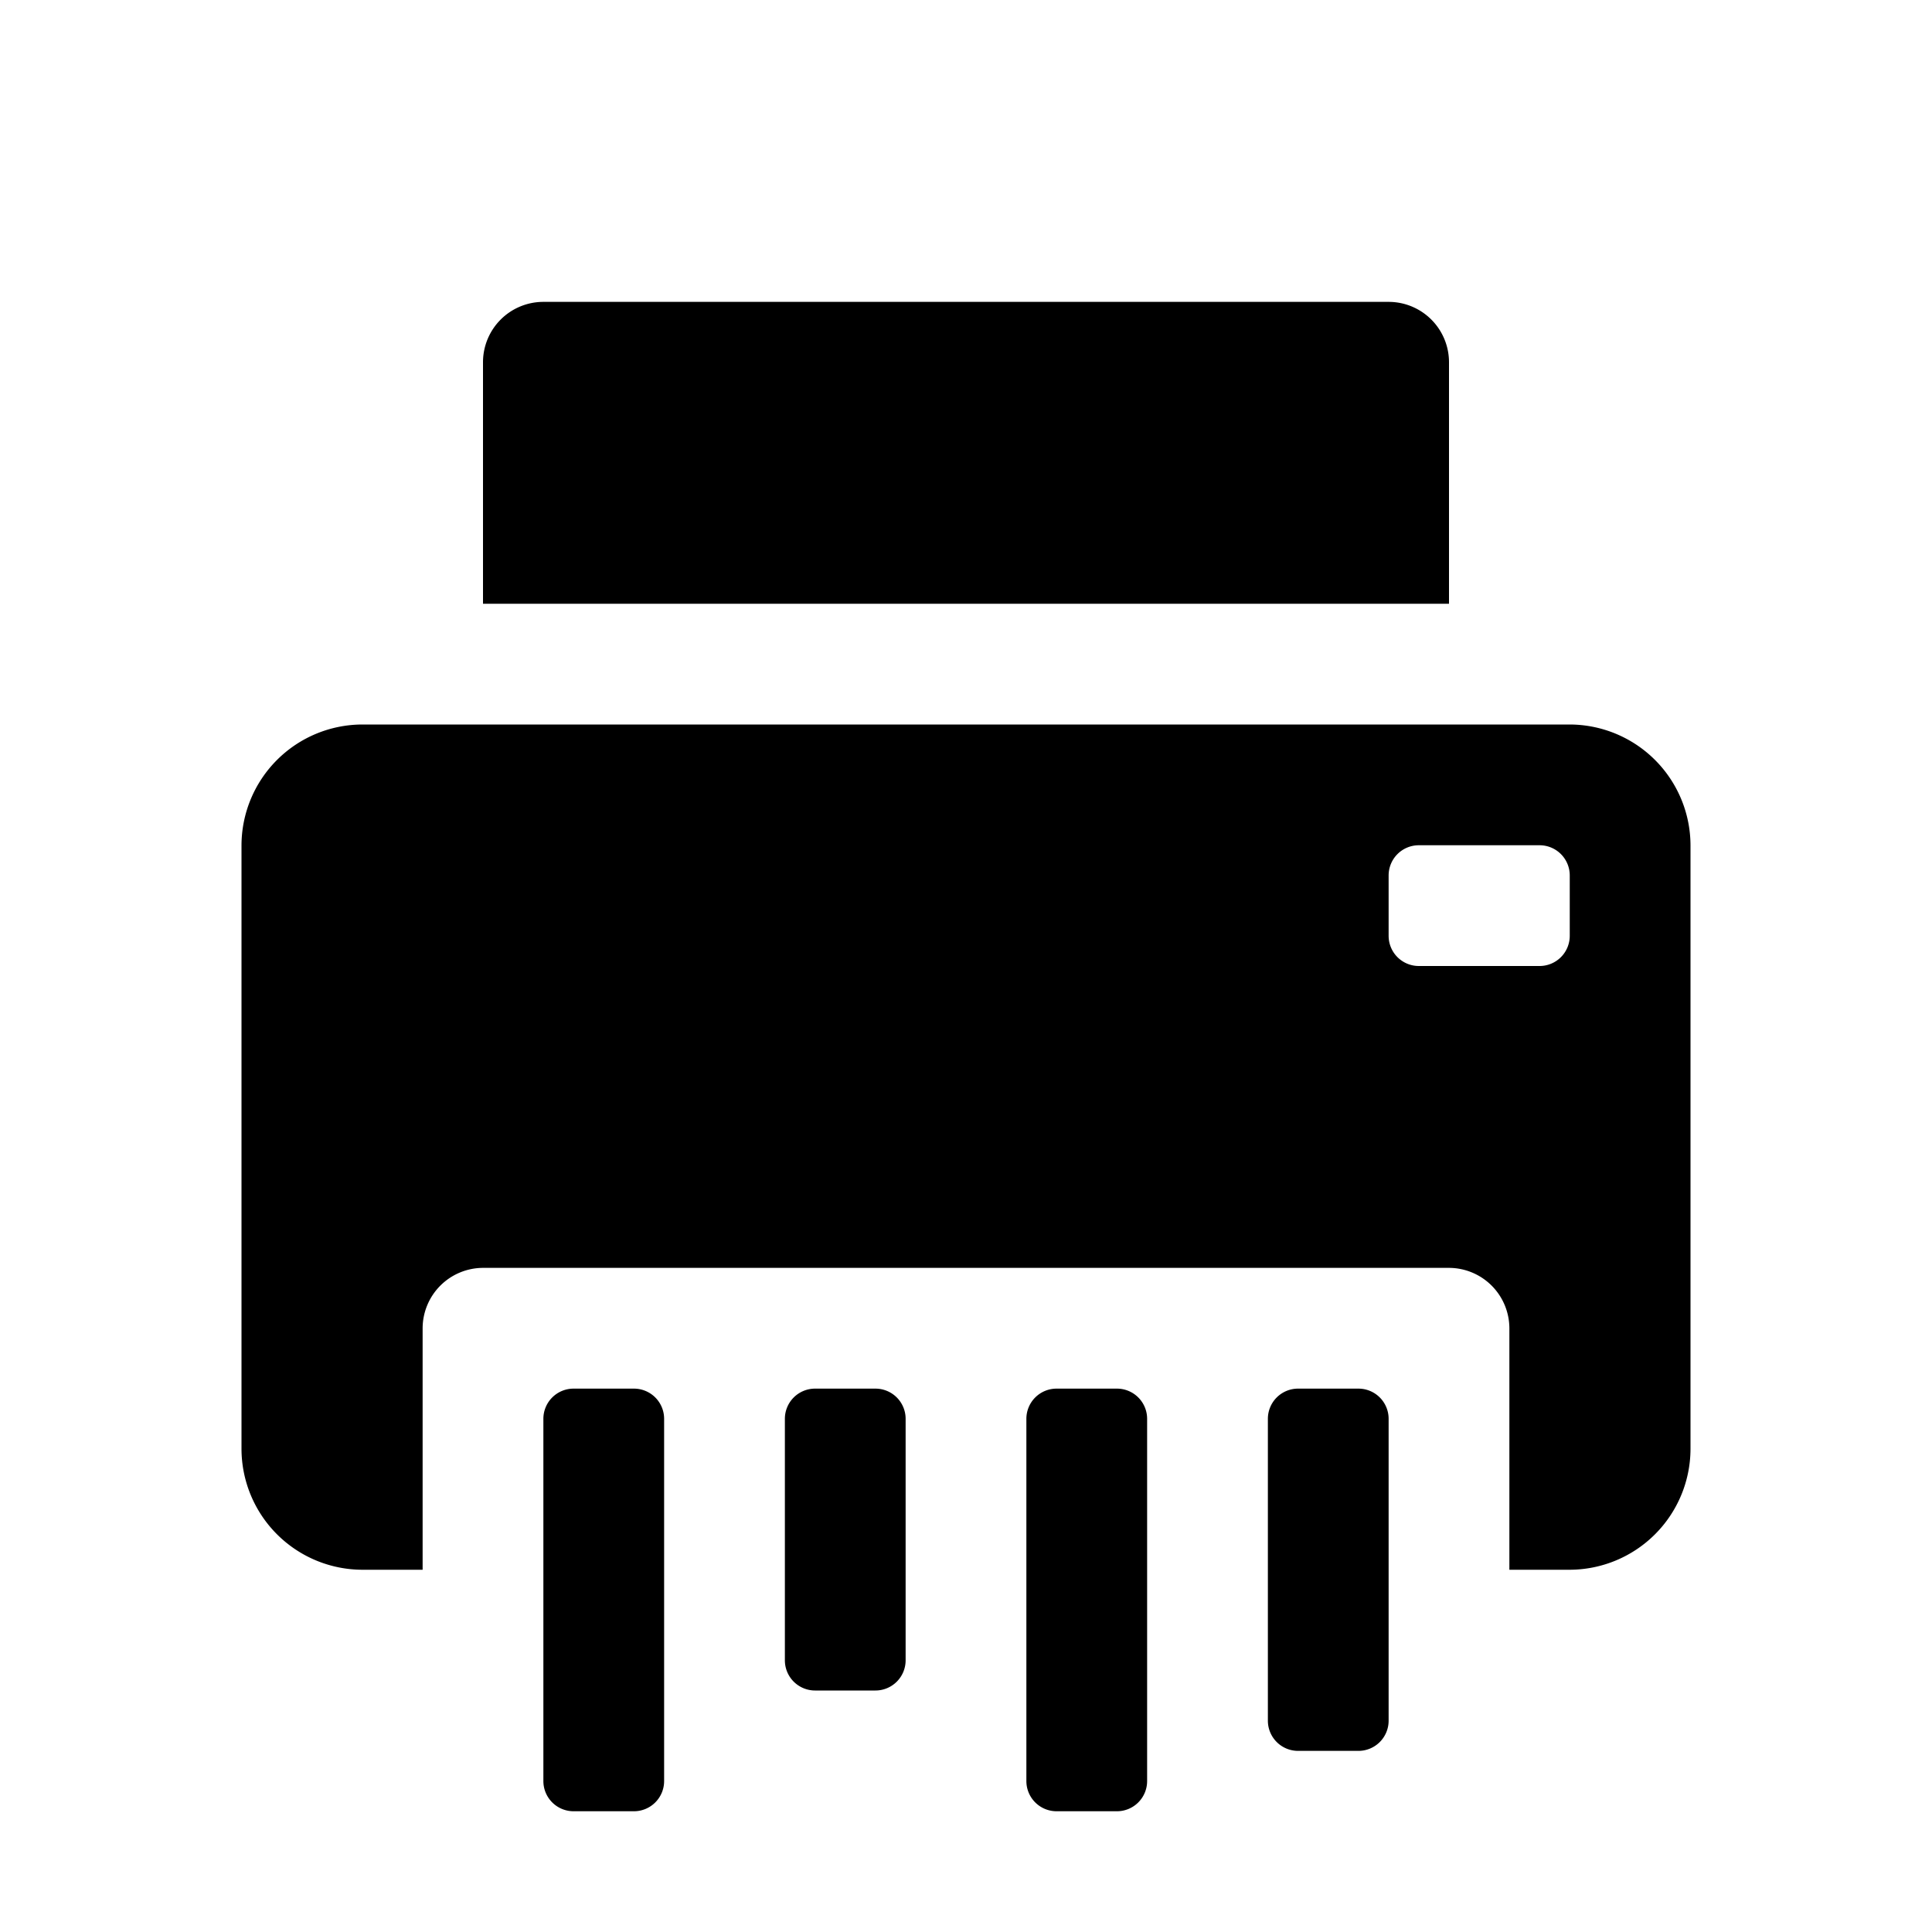 <svg id="glyphicons-basic" xmlns="http://www.w3.org/2000/svg" viewBox="0 0 32 32">
  <path id="shredder" d="M26,12H6a2.006,2.006,0,0,0-2,2V24a2.006,2.006,0,0,0,2,2H7V22a1.003,1.003,0,0,1,1-1H24a1.003,1.003,0,0,1,1,1v4h1a2.006,2.006,0,0,0,2-2V14A2.006,2.006,0,0,0,26,12Zm0,3.5a.5.5,0,0,1-.5.5h-2a.5.5,0,0,1-.5-.5v-1a.5.5,0,0,1,.5-.5h2a.5.5,0,0,1,.5.5ZM24,10H8V6A1,1,0,0,1,9,5H23a1,1,0,0,1,1,1ZM11,23.5v6a.5.5,0,0,1-.5.5h-1a.5.5,0,0,1-.5-.5v-6a.5.5,0,0,1,.5-.5h1A.5.5,0,0,1,11,23.5Zm8,0v6a.5.5,0,0,1-.5.5h-1a.5.5,0,0,1-.5-.5v-6a.5.5,0,0,1,.5-.5h1A.5.5,0,0,1,19,23.5Zm-4,0v4a.5.5,0,0,1-.5.5h-1a.5.5,0,0,1-.5-.5v-4a.5.5,0,0,1,.5-.5h1A.5.5,0,0,1,15,23.5Zm8,0v5a.5.5,0,0,1-.5.5h-1a.5.5,0,0,1-.5-.5v-5a.5.5,0,0,1,.5-.5h1A.5.5,0,0,1,23,23.5Z"/>
</svg>

